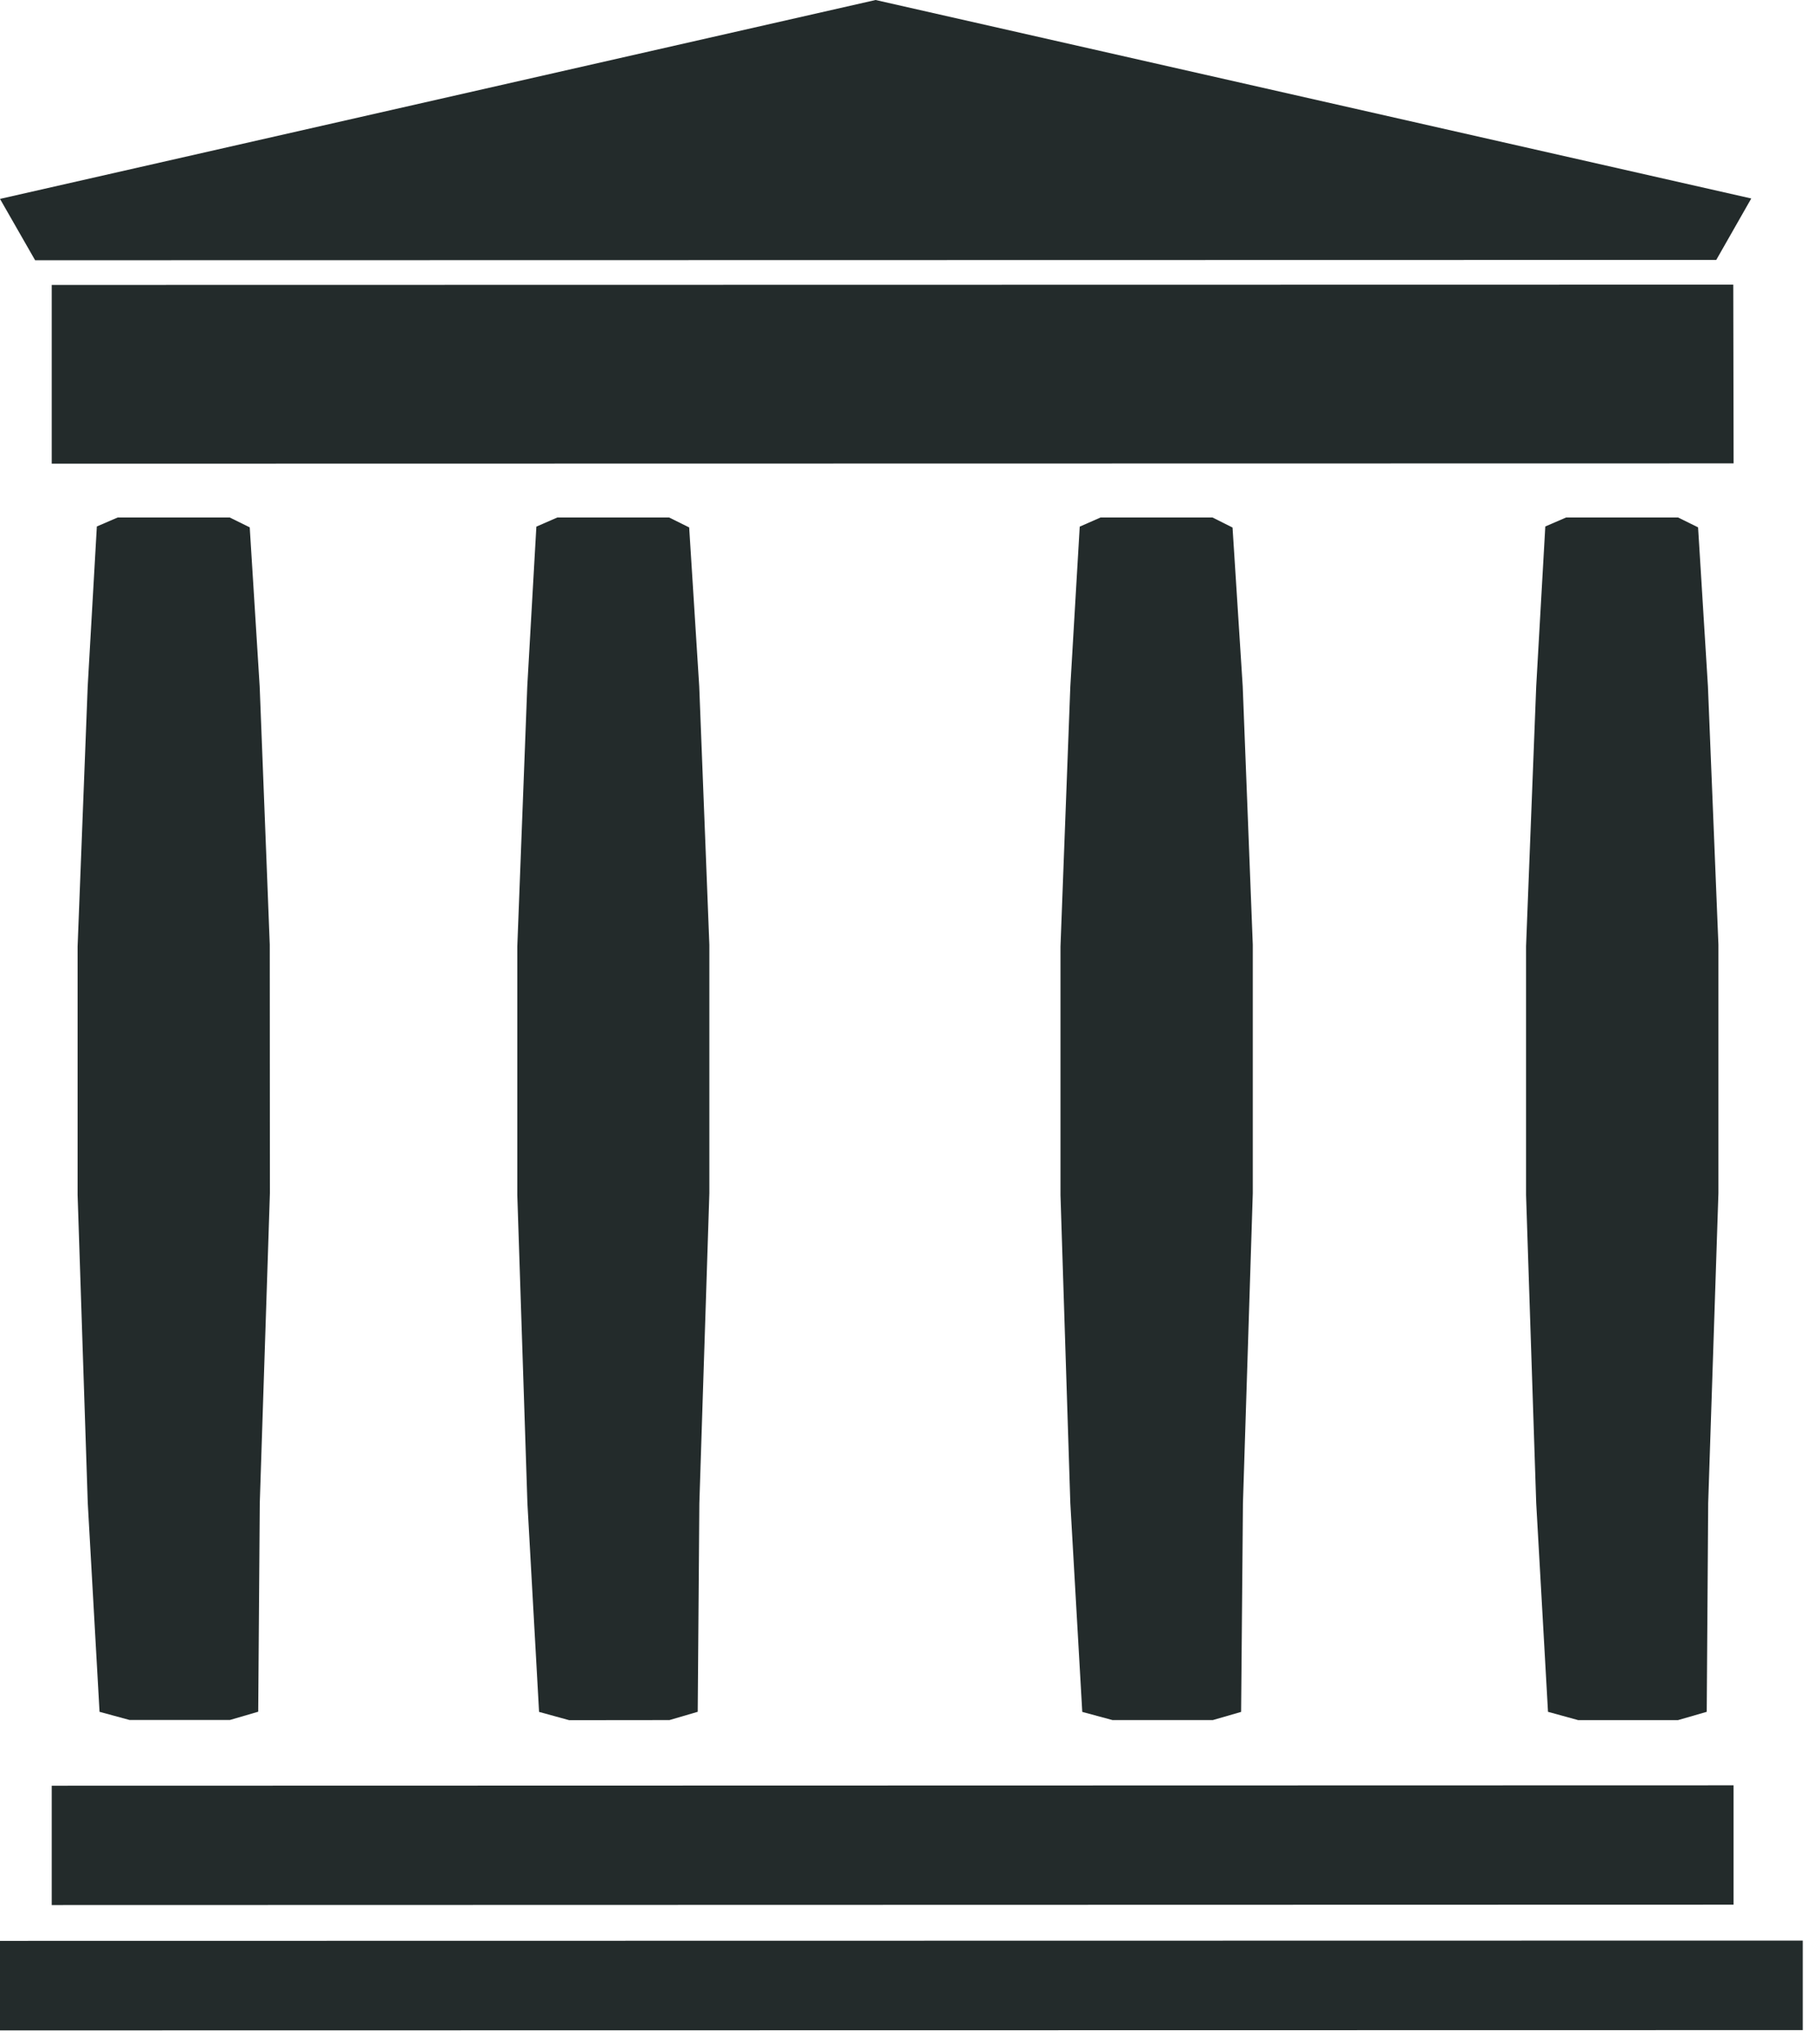 <svg xmlns="http://www.w3.org/2000/svg" xmlns:xlink="http://www.w3.org/1999/xlink" width="87" height="98" version="1.1" viewBox="0 0 87 98"><title>Group</title><desc>Created with Sketch.</desc><g id="Page-1" fill="none" fill-rule="evenodd" stroke="none" stroke-width="1"><g id="1" fill="#232B2B" transform="translate(-50, -55)"><g id="Group" transform="translate(50, 55)"><polygon id="Fill-1" points="2.481 22.231 2.481 13.66 83.128 13.646 83.144 22.217"/><polygon id="Fill-2" points="82.416 57.203 81.925 72.062 81.855 82.071 80.481 82.468 75.685 82.468 74.243 82.071 73.677 72.062 73.19 57.288 73.19 45.375 73.677 32.909 74.113 25.241 75.111 24.81 80.481 24.81 81.44 25.283 81.913 32.909 82.416 45.294"/><polygon id="Fill-3" points="60.084 57.212 59.612 72.066 59.524 82.075 58.167 82.467 53.356 82.467 51.906 82.075 51.333 72.066 50.861 57.297 50.861 45.384 51.333 32.913 51.784 25.249 52.783 24.81 58.152 24.81 59.113 25.292 59.601 32.908 60.084 45.293"/><polygon id="Fill-4" points="34.021 57.212 33.541 72.066 33.463 82.07 32.107 82.467 27.298 82.472 25.854 82.075 25.295 72.066 24.81 57.297 24.81 45.379 25.288 32.908 25.724 25.249 26.73 24.81 32.092 24.81 33.053 25.287 33.535 32.908 34.021 45.298"/><polygon id="Fill-5" points="12.945 57.203 12.459 72.057 12.384 82.066 11.025 82.463 6.216 82.463 4.774 82.071 4.209 72.057 3.722 57.288 3.722 45.379 4.206 32.909 4.645 25.241 5.644 24.81 11.018 24.81 11.977 25.283 12.454 32.909 12.938 45.289"/><polygon id="Fill-6" points="2.481 85.614 83.142 85.595 83.142 91.316 2.481 91.335"/><polygon id="Fill-7" points="82.312 12.462 1.684 12.477 0 9.536 41.994 0 83.991 9.516"/><polygon id="Fill-8" points="86.461 97.331 0 97.345 0 93.052 86.461 93.038"/></g></g></g></svg>